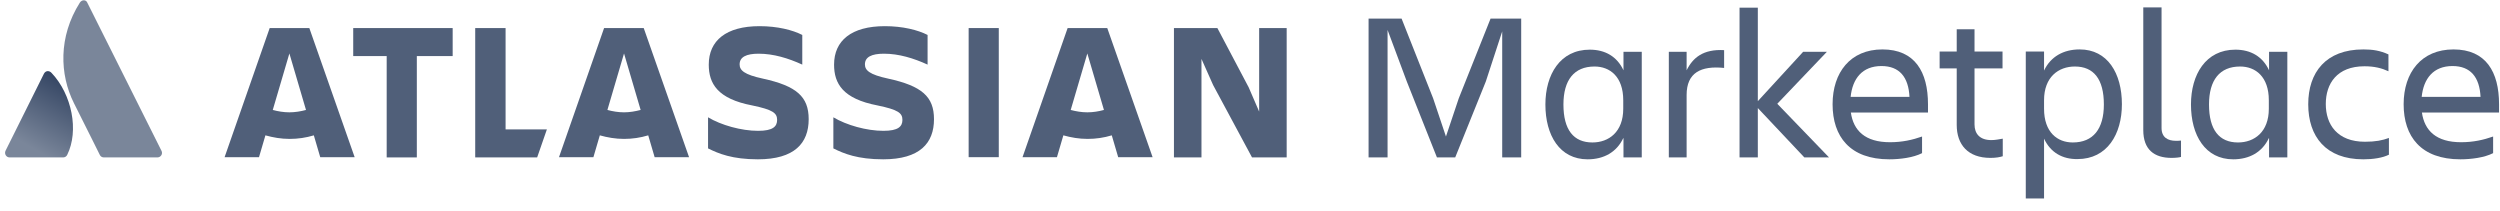 <svg width="380" height="32" viewBox="0 0 380 32" fill="none" xmlns="http://www.w3.org/2000/svg">
<g id="logo-gradient-neutral-marketplace">
<g id="Group">
<g id="Group_2">
<g id="Group_3">
<path id="Vector" d="M7.839 11.084C7.478 10.687 6.937 10.723 6.684 11.192L0.84 22.917C0.623 23.386 0.948 23.927 1.453 23.927H9.606C9.859 23.927 10.111 23.783 10.22 23.53C12.024 19.887 10.941 14.367 7.839 11.084Z" fill="url(#paint0_linear)"/>
<path id="Vector_2" d="M12.133 0.405C8.85 5.6 9.067 11.336 11.232 15.665C13.396 19.995 15.056 23.278 15.164 23.53C15.272 23.783 15.524 23.927 15.777 23.927H23.93C24.435 23.927 24.796 23.386 24.544 22.917C24.544 22.917 13.576 0.983 13.288 0.441C13.107 -0.064 12.458 -0.1 12.133 0.405Z" fill="#7A869A"/>
</g>
</g>
<g id="Group_4">
<g id="Group_5">
<g id="Group_6">
<path id="Vector_3" d="M122.92 18.119C122.92 14.691 121.08 13.068 115.957 11.95C113.107 11.336 112.422 10.687 112.422 9.785C112.422 8.667 113.432 8.162 115.308 8.162C117.58 8.162 119.817 8.847 121.946 9.821V5.312C120.467 4.554 118.158 3.977 115.452 3.977C110.365 3.977 107.732 6.177 107.732 9.821C107.732 12.707 109.066 15.016 114.334 16.026C117.472 16.676 118.122 17.181 118.122 18.227C118.122 19.237 117.472 19.886 115.236 19.886C112.674 19.886 109.608 19.02 107.623 17.83V22.556C109.211 23.35 111.303 24.216 115.199 24.216C120.755 24.216 122.92 21.762 122.92 18.119Z" fill="#505F79"/>
<path id="Vector_4" d="M178.439 4.265V23.927H182.624V8.955L184.392 12.924L190.308 23.927H195.575V4.265H191.391V16.964L189.803 13.284L185.041 4.265H178.439Z" fill="#505F79"/>
<path id="Vector_5" d="M151.815 4.265H147.234V23.891H151.815V4.265Z" fill="#505F79"/>
<path id="Vector_6" d="M141.967 18.119C141.967 14.691 140.127 13.068 135.004 11.95C132.154 11.336 131.469 10.687 131.469 9.785C131.469 8.667 132.479 8.162 134.355 8.162C136.628 8.162 138.865 8.847 140.993 9.821V5.312C139.514 4.554 137.205 3.977 134.499 3.977C129.413 3.977 126.779 6.177 126.779 9.821C126.779 12.707 128.114 15.016 133.381 16.026C136.52 16.676 137.169 17.181 137.169 18.227C137.169 19.237 136.52 19.886 134.283 19.886C131.722 19.886 128.655 19.02 126.671 17.83V22.556C128.258 23.35 130.351 24.216 134.247 24.216C139.803 24.216 141.967 21.762 141.967 18.119Z" fill="#505F79"/>
<path id="Vector_7" d="M72.232 4.265V23.927H81.647L83.127 19.67H76.849V4.265H72.232Z" fill="#505F79"/>
<path id="Vector_8" d="M53.689 4.266V8.523H58.776V23.927H63.358V8.523H68.805V4.266H53.689Z" fill="#505F79"/>
</g>
</g>
<path id="Vector_9" d="M47.017 4.266H40.992L34.138 23.892H39.368L40.343 20.573C41.497 20.898 42.724 21.114 44.022 21.114C45.285 21.114 46.512 20.933 47.702 20.573L48.676 23.892H53.907L47.017 4.266ZM43.986 17.073C43.12 17.073 42.255 16.929 41.461 16.713L43.986 8.126L46.512 16.713C45.718 16.929 44.852 17.073 43.986 17.073Z" fill="#505F79"/>
<path id="Vector_10" d="M97.846 4.266H91.821L84.967 23.891H90.198L91.172 20.572C92.326 20.897 93.553 21.113 94.852 21.113C96.114 21.113 97.341 20.933 98.531 20.572L99.505 23.891H104.737L97.846 4.266ZM94.852 17.073C93.986 17.073 93.12 16.928 92.326 16.712L94.852 8.126L97.377 16.712C96.547 16.928 95.718 17.073 94.852 17.073Z" fill="#505F79"/>
<path id="Vector_11" d="M168.304 4.266H162.279L155.425 23.891H160.656L161.63 20.572C162.784 20.897 164.011 21.113 165.31 21.113C166.572 21.113 167.799 20.933 168.99 20.572L169.964 23.891H175.195L168.304 4.266ZM165.274 17.073C164.408 17.073 163.542 16.928 162.748 16.712L165.274 8.126L167.799 16.712C167.005 16.928 166.176 17.073 165.274 17.073Z" fill="#505F79"/>
</g>
</g>
<g id="Group_7">
<path id="Vector_12" d="M210.91 4.554V23.927H208.024V2.823H213.039L217.837 14.944L219.785 20.753L221.733 14.944L226.567 2.823H231.221V23.927H228.335V4.771L225.846 12.383L221.192 23.927H218.414L213.832 12.383L210.91 4.554Z" fill="#505F79"/>
<path id="Vector_13" d="M246.733 21.005C245.723 23.134 243.775 24.216 241.322 24.216C237.065 24.216 234.9 20.572 234.9 15.882C234.9 11.337 237.137 7.549 241.646 7.549C243.991 7.549 245.795 8.595 246.769 10.687V7.873H249.547V23.927H246.769V21.005H246.733ZM242.043 21.654C244.533 21.654 246.733 20.067 246.733 16.532V15.233C246.733 11.661 244.713 10.11 242.368 10.11C239.265 10.11 237.642 12.166 237.642 15.882C237.642 19.742 239.193 21.654 242.043 21.654Z" fill="#505F79"/>
<path id="Vector_14" d="M256.366 23.927H253.661V7.873H256.366V10.687C257.304 8.775 258.892 7.44 262.066 7.621V10.326C258.531 9.966 256.366 11.048 256.366 14.439V23.927Z" fill="#505F79"/>
<path id="Vector_15" d="M264.411 23.927V1.163H267.189V15.377L274.079 7.873H277.687L270.147 15.774L278.012 23.927H274.26L267.189 16.423V23.927H264.411Z" fill="#505F79"/>
<path id="Vector_16" d="M287.175 24.216C281.186 24.216 278.553 20.752 278.553 15.846C278.553 11.012 281.258 7.512 286.129 7.512C291.071 7.512 293.055 10.94 293.055 15.846V17.109H281.331C281.727 19.851 283.495 21.618 287.283 21.618C289.159 21.618 290.71 21.258 292.153 20.752V23.278C290.819 23.963 288.798 24.216 287.175 24.216ZM281.295 14.728H290.241C290.097 11.733 288.726 10.038 285.984 10.038C283.062 10.038 281.583 11.95 281.295 14.728Z" fill="#505F79"/>
<path id="Vector_17" d="M302.688 21.294C303.337 21.294 303.951 21.149 304.42 21.077V23.747C303.951 23.891 303.41 23.999 302.544 23.999C299.117 23.999 297.421 21.979 297.421 18.985V10.399H294.823V7.837H297.421V4.446H300.127V7.837H304.384V10.399H300.127V18.912C300.127 20.355 300.956 21.294 302.688 21.294Z" fill="#505F79"/>
<path id="Vector_18" d="M310.696 21.077V30.168H307.918V7.837H310.696V10.723C311.707 8.595 313.655 7.512 316.108 7.512C320.365 7.512 322.529 11.156 322.529 15.846C322.529 20.392 320.293 24.18 315.783 24.18C313.474 24.216 311.67 23.169 310.696 21.077ZM315.386 10.11C312.897 10.11 310.696 11.697 310.696 15.233V16.532C310.696 20.103 312.717 21.654 315.062 21.654C318.164 21.654 319.788 19.598 319.788 15.882C319.788 12.022 318.236 10.11 315.386 10.11Z" fill="#505F79"/>
<path id="Vector_19" d="M330.071 23.999C327.438 23.999 325.778 22.737 325.778 19.778V1.127H328.556V19.454C328.556 20.897 329.53 21.402 330.72 21.402C331.009 21.402 331.189 21.402 331.514 21.366V23.855C331.262 23.927 330.757 23.999 330.071 23.999Z" fill="#505F79"/>
<path id="Vector_20" d="M344.861 21.005C343.851 23.134 341.903 24.216 339.45 24.216C335.193 24.216 333.028 20.572 333.028 15.882C333.028 11.337 335.265 7.549 339.775 7.549C342.12 7.549 343.923 8.595 344.897 10.687V7.873H347.675V23.927H344.897V21.005H344.861ZM340.171 21.654C342.661 21.654 344.861 20.067 344.861 16.532V15.233C344.861 11.661 342.841 10.11 340.496 10.11C337.394 10.11 335.77 12.166 335.77 15.882C335.77 19.742 337.321 21.654 340.171 21.654Z" fill="#505F79"/>
<path id="Vector_21" d="M363.153 23.494C362.179 23.999 360.699 24.216 359.22 24.216C353.52 24.216 350.851 20.752 350.851 15.846C350.851 11.012 353.52 7.512 359.22 7.512C360.663 7.512 361.782 7.693 363.044 8.27V10.831C362.034 10.363 360.916 10.074 359.401 10.074C355.216 10.074 353.52 12.707 353.52 15.81C353.52 18.913 355.252 21.546 359.473 21.546C361.096 21.546 362.142 21.33 363.116 20.969V23.494H363.153Z" fill="#505F79"/>
<path id="Vector_22" d="M373.975 24.216C367.987 24.216 365.353 20.752 365.353 15.846C365.353 11.012 368.059 7.512 372.929 7.512C377.871 7.512 379.856 10.94 379.856 15.846V17.109H368.131C368.528 19.851 370.295 21.618 374.083 21.618C375.959 21.618 377.511 21.258 378.954 20.752V23.278C377.619 23.963 375.599 24.216 373.975 24.216ZM368.095 14.728H377.042C376.897 11.733 375.526 10.038 372.785 10.038C369.862 10.038 368.383 11.95 368.095 14.728Z" fill="#505F79"/>
</g>
</g>
<defs>
<linearGradient id="paint0_linear" x1="11.062" y1="12.874" x2="4.882" y2="23.578" gradientUnits="userSpaceOnUse">
<stop stop-color="#344563"/>
<stop offset="0.923" stop-color="#7A869A"/>
</linearGradient>
</defs>
</svg>
